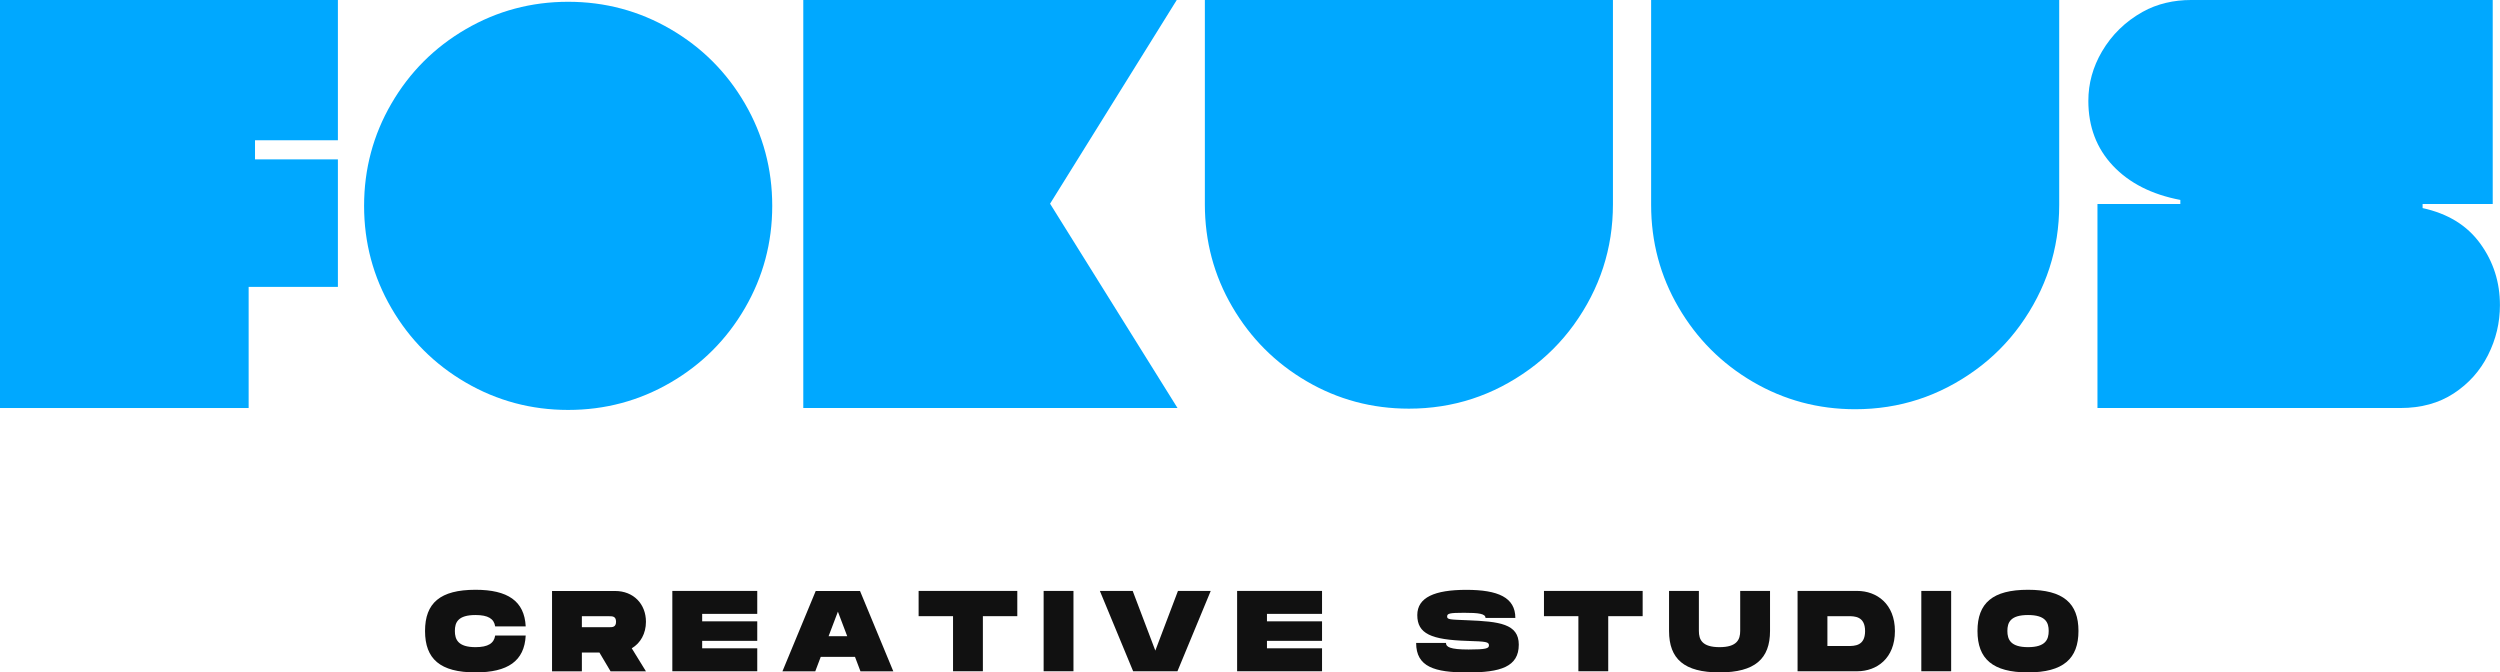 <?xml version="1.0" encoding="UTF-8"?>
<svg id="Laag_2" data-name="Laag 2" xmlns="http://www.w3.org/2000/svg" viewBox="0 0 392.14 105.47">
  <defs>
    <style>
      .cls-1 {
        fill: #111;
      }

      .cls-2 {
        fill: #00a8ff;
      }
    </style>
  </defs>
  <g id="Layer_1" data-name="Layer 1">
    <g>
      <g>
        <path class="cls-1" d="M74.59,92.51c5.04,0,7.67,1.76,7.87,5.74h-4.79c-.18-1.19-1.1-1.78-3.08-1.78-2.77,0-3.24,1.17-3.24,2.5s.49,2.54,3.24,2.54c1.98,0,2.9-.61,3.08-1.82h4.79c-.2,4-2.81,5.78-7.87,5.78-5.55,0-7.92-2.11-7.92-6.5s2.38-6.46,7.92-6.46Z"/>
        <path class="cls-1" d="M99.09,101.68l2.23,3.62h-5.55l-1.75-2.95h-2.75v2.95h-4.68v-12.6h9.9c2.86,0,4.83,2.02,4.83,4.83,0,1.84-.85,3.35-2.23,4.16ZM91.27,98.38h4.32c.47,0,1.04,0,1.04-.86s-.58-.86-1.04-.86h-4.32v1.73Z"/>
        <path class="cls-1" d="M110.14,96.29v1.17h8.64v3.06h-8.64v1.17h8.64v3.6h-13.32v-12.6h13.32v3.6h-8.64Z"/>
        <path class="cls-1" d="M134.11,103.03h-5.37l-.86,2.27h-5.15l5.22-12.6h6.95l5.22,12.6h-5.15l-.86-2.27ZM132.89,99.79l-1.46-3.85-1.46,3.85h2.92Z"/>
        <path class="cls-1" d="M159.57,96.65h-5.4v8.64h-4.68v-8.64h-5.4v-3.96h15.48v3.96Z"/>
        <path class="cls-1" d="M168.38,105.29h-4.68v-12.6h4.68v12.6Z"/>
        <path class="cls-1" d="M189.91,92.69l-5.22,12.6h-6.95l-5.22-12.6h5.15l3.55,9.36,3.55-9.36h5.15Z"/>
        <path class="cls-1" d="M198.73,96.29v1.17h8.64v3.06h-8.64v1.17h8.64v3.6h-13.32v-12.6h13.32v3.6h-8.64Z"/>
        <path class="cls-1" d="M226.81,100.85c0,.61.58,1.03,3.55,1.03,2.77,0,3.19-.18,3.19-.65,0-.54-.41-.61-3.37-.7-5.69-.18-7.87-1.12-7.87-4.05,0-2.77,2.72-3.96,7.69-3.96s7.69,1.19,7.69,4.41h-4.68c0-.67-1.08-.81-3.37-.81s-2.65.11-2.65.59.45.47,3.19.58c4.97.2,8.05.54,8.05,3.83,0,3.48-2.88,4.36-8.05,4.36s-8.05-.88-8.05-4.63h4.68Z"/>
        <path class="cls-1" d="M257.66,96.65h-5.4v8.64h-4.68v-8.64h-5.4v-3.96h15.48v3.96Z"/>
        <path class="cls-1" d="M269.72,105.47c-5.55,0-7.92-2.11-7.92-6.5v-6.28h4.68v6.28c0,1.35.49,2.54,3.24,2.54s3.24-1.21,3.24-2.54v-6.28h4.68v6.28c0,4.38-2.39,6.5-7.92,6.5Z"/>
        <path class="cls-1" d="M297.23,98.99c0,4.29-2.86,6.3-5.91,6.3h-9.36v-12.6h9.36c3.04,0,5.91,2.02,5.91,6.3ZM292.55,98.99c0-2.34-1.66-2.34-2.67-2.34h-3.24v4.68h3.24c1.01,0,2.67,0,2.67-2.34Z"/>
        <path class="cls-1" d="M306.05,105.29h-4.68v-12.6h4.68v12.6Z"/>
        <path class="cls-1" d="M310.18,98.97c0-4.38,2.38-6.46,7.92-6.46s7.92,2.11,7.92,6.46-2.39,6.5-7.92,6.5-7.92-2.11-7.92-6.5ZM321.35,98.97c0-1.31-.47-2.5-3.24-2.5s-3.24,1.17-3.24,2.5.49,2.54,3.24,2.54,3.24-1.21,3.24-2.54Z"/>
      </g>
      <polygon class="cls-2" points="53 0 53 22 40 22 40 25 53 25 53 45 39 45 39 64 0 64 0 0 53 0"/>
      <path class="cls-2" d="M105.17,4.57c4.92,2.86,8.81,6.75,11.67,11.67,2.86,4.92,4.29,10.27,4.29,16.05s-1.43,11.13-4.29,16.05c-2.86,4.92-6.75,8.81-11.67,11.67-4.92,2.86-10.27,4.29-16.05,4.29s-11.13-1.43-16.05-4.29c-4.92-2.86-8.81-6.75-11.67-11.67-2.86-4.92-4.29-10.27-4.29-16.05s1.43-11.13,4.29-16.05c2.86-4.92,6.75-8.81,11.67-11.67,4.92-2.86,10.27-4.29,16.05-4.29s11.13,1.43,16.05,4.29Z"/>
      <polygon class="cls-2" points="184.58 0 164.71 31.95 184.7 64 126 64 126 0 184.58 0"/>
      <path class="cls-2" d="M189,0h64v32.05c0,6.93-2.05,13.23-6.14,18.9-1.94,2.68-4.3,5.05-6.98,6.99-5.66,4.11-11.96,6.16-18.88,6.16-5.79,0-11.14-1.43-16.05-4.3-4.91-2.87-8.79-6.76-11.66-11.68-2.87-4.91-4.3-10.27-4.3-16.07V0Z"/>
      <path class="cls-2" d="M259,0h64v32.14c0,6.93-2.05,13.23-6.14,18.9-1.94,2.68-4.3,5.05-6.98,6.99-5.66,4.11-11.96,6.16-18.88,6.16-5.79,0-11.14-1.43-16.05-4.3-4.91-2.87-8.79-6.76-11.66-11.68-2.87-4.91-4.3-10.27-4.3-16.07V0Z"/>
      <path class="cls-2" d="M391,0v32h-11v.64c3.95.86,6.96,2.7,9.03,5.55,2.07,2.84,3.1,6.07,3.1,9.67,0,2.75-.62,5.36-1.87,7.84-1.25,2.48-3.04,4.48-5.38,6.01-2.34,1.53-5.12,2.29-8.35,2.29h-47.53v-32h13v-.64c-4.48-.85-8-2.64-10.57-5.36-2.57-2.73-3.86-6.12-3.86-10.18,0-2.73.71-5.3,2.13-7.73,1.54-2.62,3.66-4.7,6.37-6.22C338.38.57,341.03,0,343.67,0h47.33Z"/>
    </g>
  </g>
</svg>